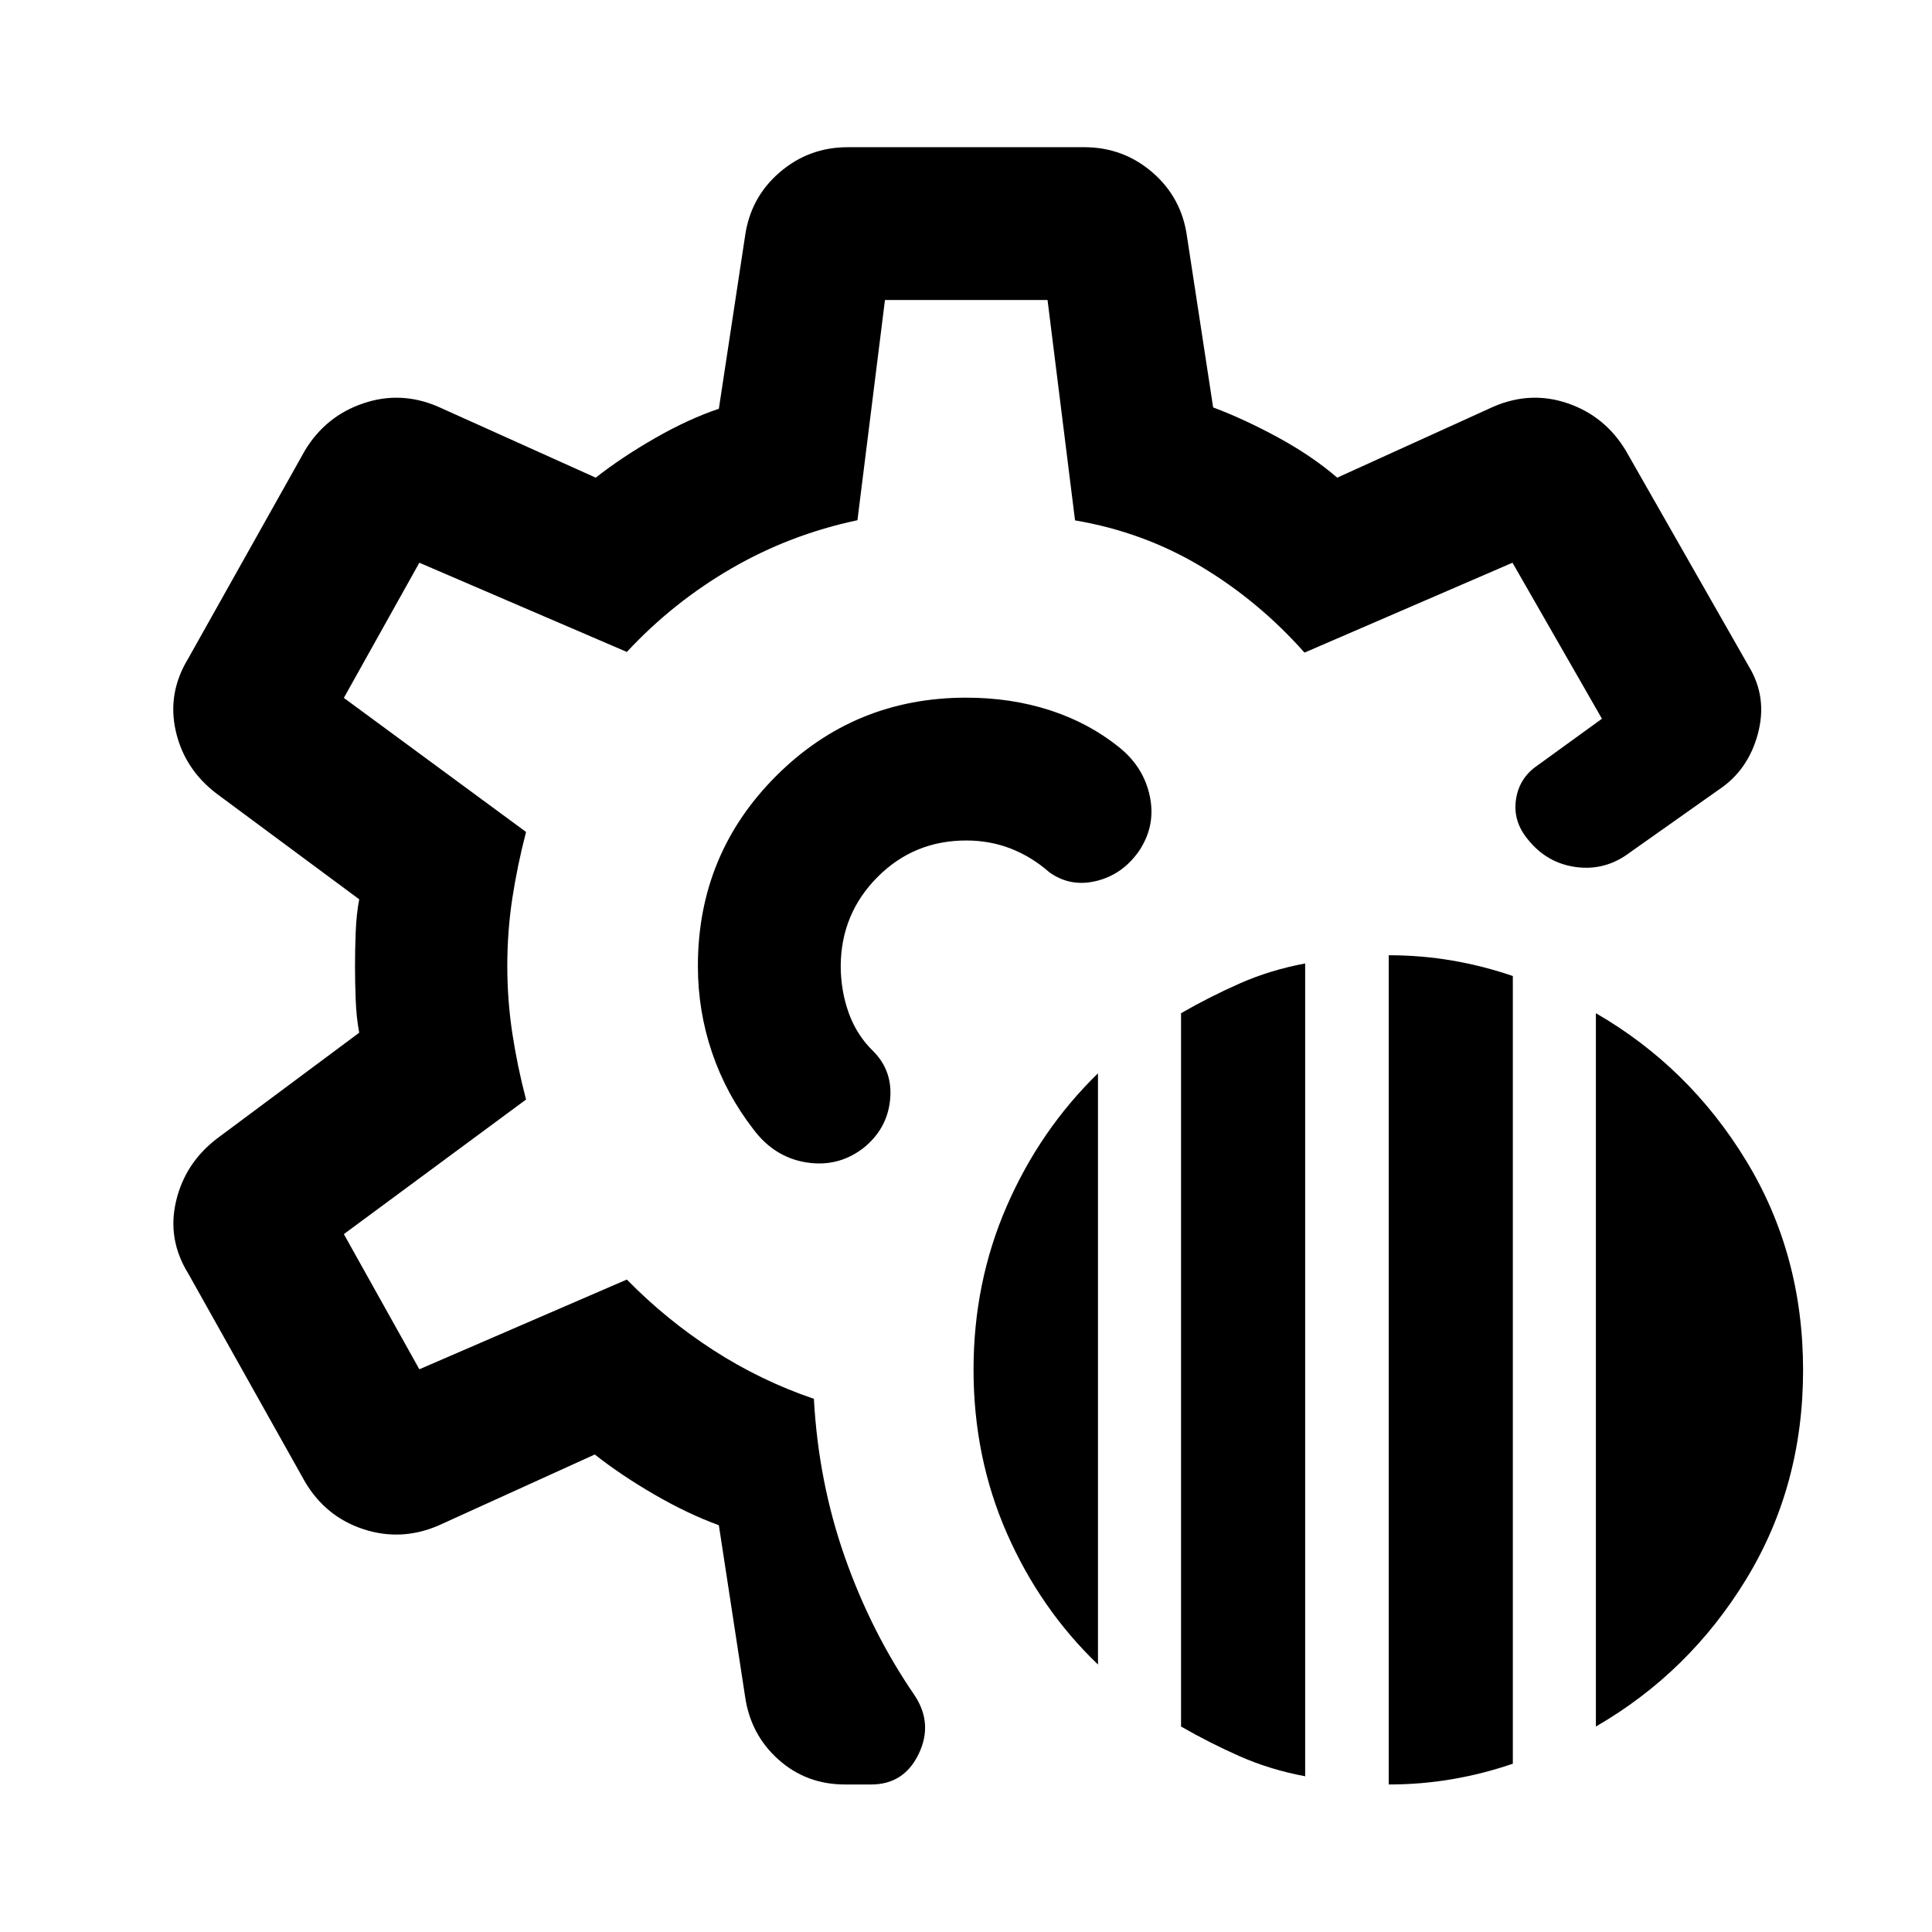 <svg xmlns="http://www.w3.org/2000/svg" height="40" viewBox="0 -960 960 960" width="40"><path d="M690.044-73.304v-412.037q16.318 0 31.717 2.66 15.399 2.659 29.957 7.659v391.399q-14.558 5-29.957 7.66-15.399 2.659-31.717 2.659Zm-103.189-28.797v-354.443q14.319-8.239 29.337-14.858 15.018-6.62 32.337-9.859v403.877q-17.319-3.24-32.337-9.859-15.018-6.62-29.337-14.858Zm206.138 0v-354.443q46.355 26.798 74.652 73.272 28.297 46.475 28.297 104.069t-28.297 103.949q-28.297 46.356-74.652 73.153ZM545.58-132.898q-28.797-27.638-45.315-65.334-16.519-37.696-16.519-81.21 0-43.355 16.519-81.272 16.518-37.916 45.315-65.953v293.769ZM419.833-73.304q-19.21 0-33.09-12.439-13.88-12.438-16.547-31.474l-13-84.906q-15.406-5.616-32.004-15.232t-29.656-19.913l-77.761 35.333q-18.464 7.906-37.167 1.787-18.702-6.12-29.021-23.489l-58.08-103.602q-10.478-16.971-6.025-35.888 4.452-18.916 20.249-31.061l70.762-52.667q-1.428-7.536-1.761-16.572-.333-9.037-.333-16.573t.333-16.573q.333-9.036 1.761-16.572l-70.762-52.428q-16.036-12.145-20.369-31.061-4.333-18.917 6.145-36.127l58.08-103.522q10.319-16.971 28.902-23.29 18.583-6.318 37.046 1.587l78.479 35.334q12.899-10.138 29.464-19.634 16.566-9.497 31.718-14.605l13-85.653q2.667-19.275 17.177-31.793 14.511-12.518 33.88-12.518h117.494q19.369 0 33.88 12.518 14.51 12.518 17.177 31.793l13 84.986q15.406 5.775 32.258 14.938 16.851 9.164 29.402 19.968l77.761-35.334q18.464-7.905 36.833-1.587 18.37 6.319 28.688 23.29l61.298 107.508q9.282 15.377 4.431 33.431-4.851 18.054-19.373 27.698l-44.204 31.24q-12.086 9.159-26.655 7.261-14.569-1.899-24.047-13.746-7.515-9.037-5.913-19.848 1.601-10.812 10.797-16.993l31.921-23.13-44.45-77.522-103.348 44.666q-22.667-25.558-51.351-42.75-28.685-17.192-62.671-22.953l-13.666-109.521h-80.776L426.058-701.5q-33.558 7.094-62.616 23.953-29.058 16.858-51.964 41.496l-103.109-44.333-37.514 67.159 90.536 66.616q-4.333 16.652-6.826 33.011-2.493 16.359-2.493 33.598 0 16.906 2.493 33.384t6.826 32.971l-90.536 66.87 37.514 67.159 103.109-44.587q19.558 19.957 43.015 35.109 23.456 15.152 49.92 24.152 2.254 41.254 15.355 78.58 13.102 37.326 34.718 68.804 9.275 14.044 1.971 29.149-7.305 15.105-23.565 15.105h-13.059ZM480-480Zm0 0Zm.109-133.333q-55.493 0-94.413 38.873-38.92 38.873-38.92 94.46 0 22.333 7.039 43.04 7.04 20.706 20.613 38.199 10.384 13.797 26.134 16.344 15.75 2.547 28.308-7.011 11.891-9.463 13.391-23.88 1.5-14.416-8.297-24.308-8.189-7.869-12.203-18.971-4.015-11.101-4.015-23.652.239-25.834 18.305-43.978 18.065-18.145 44.058-18.145 11.79 0 22.134 4.021 10.344 4.022 19.119 11.732 10.45 7.536 23.475 4.348 13.025-3.188 21.214-15 8.347-12.558 5.275-27.13-3.073-14.573-15.312-24.348-15.094-12.138-34.391-18.366-19.297-6.228-41.514-6.228Z"/></svg>